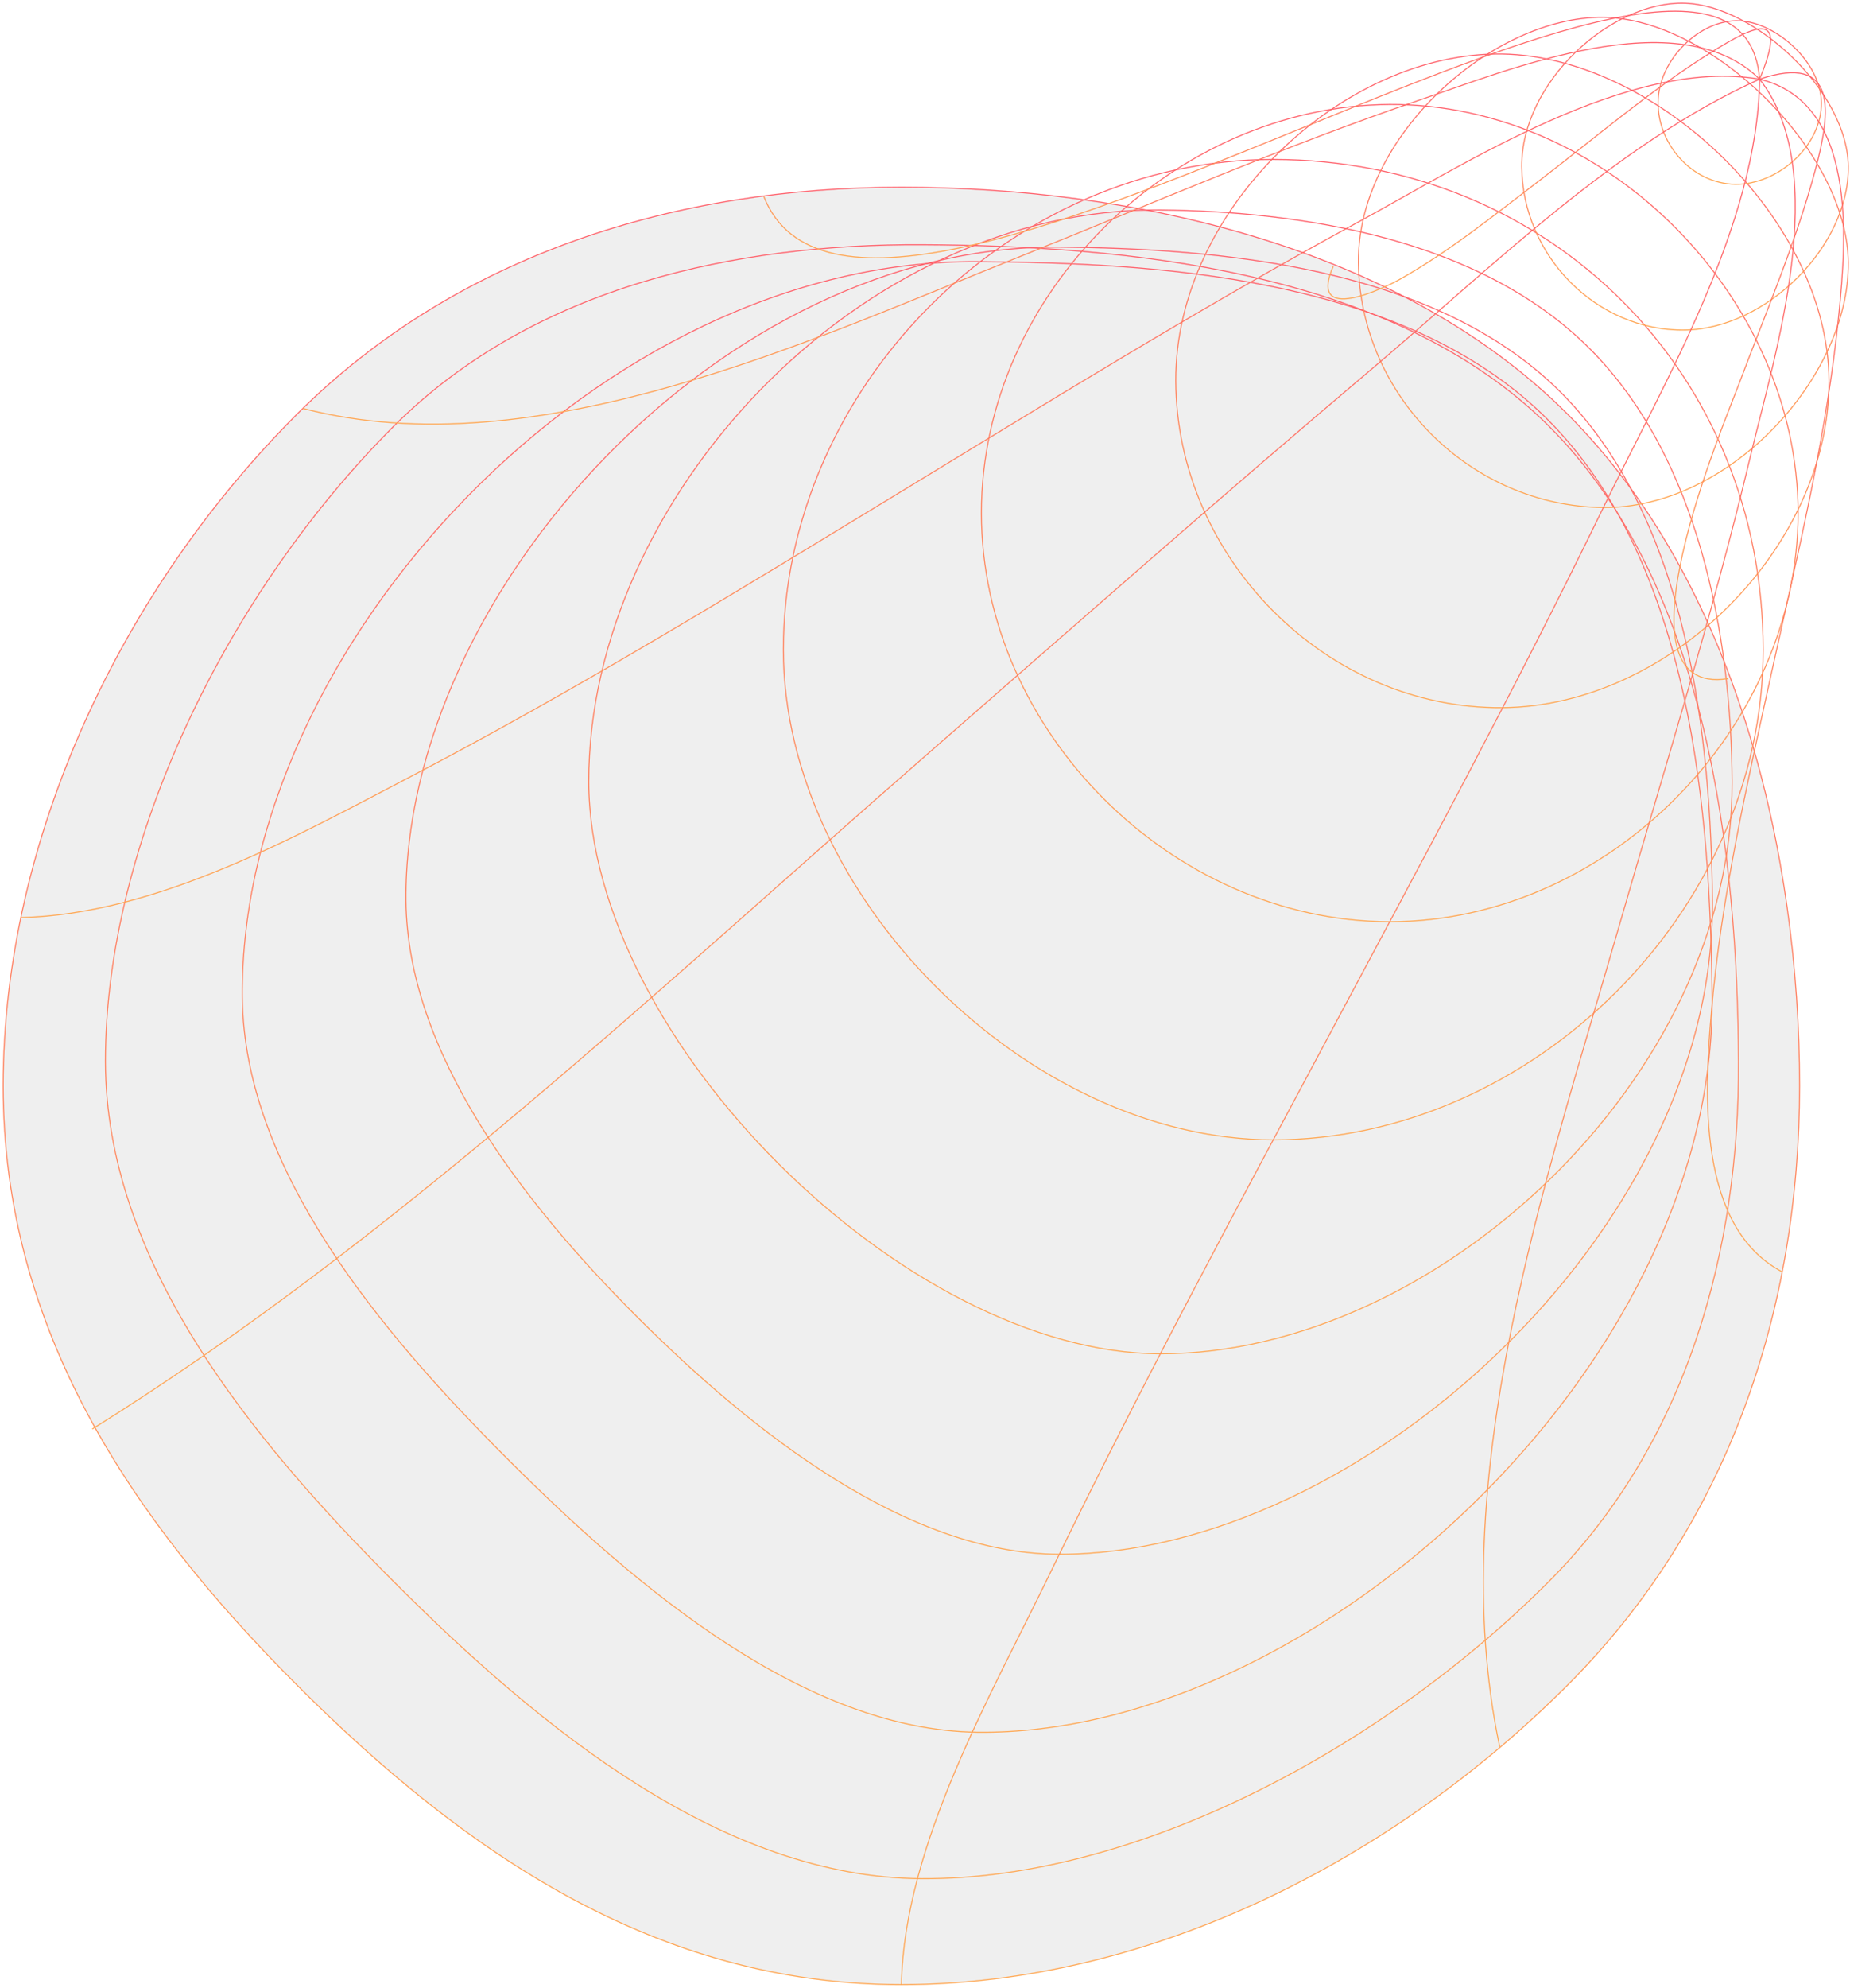<svg width="582" height="625" viewBox="0 0 582 625" fill="none" xmlns="http://www.w3.org/2000/svg">
<path d="M566.13 341.436C566.13 268.397 546.28 183.349 493.128 130.197C440.321 77.389 355.98 58.871 283.565 58.871C213.17 58.871 144.042 79.67 93.469 130.197C38.576 185.034 1 263.239 1 341.436C1 417.863 41.136 477.523 93.469 529.856C146.137 582.524 206.532 624.001 283.565 624.001C362.05 624.001 438.328 584.702 493.128 529.856C543.627 479.311 566.13 412.175 566.13 341.436Z" fill="#5C5C5C" fill-opacity="0.1" stroke="url(#paint0_linear_1689_12508)" stroke-width="0.322" stroke-miterlimit="10"/>
<path d="M290.05 590.706C227.392 590.399 170.107 543.587 123.881 497.315C78.578 451.965 33.265 396.411 33.172 333.828C33.07 264.625 71.754 186.075 123.891 133.994C168.412 89.537 232.466 76.661 290.05 76.95C352.559 77.257 437.393 84.324 487.25 133.956C537.525 184.027 546.611 269.997 546.928 333.828C547.217 392.007 531.259 453.203 487.212 497.315C435.382 549.21 358.191 591.032 290.05 590.706Z" stroke="url(#paint1_linear_1689_12508)" stroke-width="0.322" stroke-miterlimit="10"/>
<path d="M538.609 313.466C538.069 256.86 532.558 177.369 486.575 131.61C441.225 86.483 362.274 82.647 307.418 82.266C189.402 81.465 75.278 202.526 76.237 313.457C76.693 367.456 119.417 418.485 159.563 458.622C200.686 499.754 253.484 543.978 307.418 544.648C412.763 545.961 539.727 430.235 538.609 313.466Z" stroke="url(#paint2_linear_1689_12508)" stroke-width="0.322" stroke-miterlimit="10"/>
<path d="M333.244 488.695C285.324 488.611 236.762 450.383 200.331 413.952C164.18 377.791 128.14 331.045 127.712 283.19C126.911 185.936 227.713 76.718 333.216 77.686C382.104 78.142 450.916 83.272 490.959 123.306C531.43 163.768 538.245 232.952 538.72 283.19C539.726 387.521 427.035 488.862 333.244 488.695Z" stroke="url(#paint3_linear_1689_12508)" stroke-width="0.322" stroke-miterlimit="10"/>
<path d="M544.91 245.848C544.714 201.075 534.808 144.273 500.025 109.537C465.242 74.801 409.39 66.487 365.027 66.031C270.473 65.099 185.033 156.786 185.219 245.848C185.387 327.107 285.034 425.535 365.027 425.656C451.538 425.833 545.357 339.108 544.91 245.848Z" stroke="url(#paint4_linear_1689_12508)" stroke-width="0.322" stroke-miterlimit="10"/>
<path d="M400.568 358.392C323.47 358.392 246.475 281.76 246.438 204.262C246.438 122.332 317.409 50.094 400.568 50.141C487.497 50.141 554.643 117.109 554.689 204.262C554.736 286.974 481.409 358.43 400.568 358.392Z" stroke="url(#paint5_linear_1689_12508)" stroke-width="0.322" stroke-miterlimit="10"/>
<path d="M565.669 161.283C565.613 93.579 505.479 32.514 437.188 32.849C369.736 33.184 308.707 91.987 308.754 161.33C308.754 229.881 368.749 289.736 437.235 289.811C506.279 289.764 565.716 228.643 565.669 161.283Z" stroke="url(#paint6_linear_1689_12508)" stroke-width="0.322" stroke-miterlimit="10"/>
<path d="M472.644 222.51C417.062 222.966 370.092 175.205 369.887 119.763C369.682 65.754 422.611 16.196 472.644 16.978C521.057 17.769 575.187 69.013 575.392 119.735C575.606 171.527 525.871 222.072 472.644 222.51Z" stroke="url(#paint7_linear_1689_12508)" stroke-width="0.322" stroke-miterlimit="10"/>
<path d="M581.471 82.508C581.117 47.632 538.486 5.792 504.41 5.448C469.432 5.094 426.996 42.968 427.35 82.508C427.713 124.451 462.794 159.206 504.41 159.569C543.951 159.923 581.843 118.604 581.471 82.508Z" stroke="url(#paint8_linear_1689_12508)" stroke-width="0.322" stroke-miterlimit="10"/>
<path d="M530.101 103.764C502.068 104.202 478.895 80.181 478.727 52.39C478.551 26.033 506.602 0.253 530.101 1.017C552.073 1.706 581.214 28.714 581.475 52.39C581.754 77.276 555.788 103.364 530.101 103.764Z" stroke="url(#paint9_linear_1689_12508)" stroke-width="0.322" stroke-miterlimit="10"/>
<path d="M572.983 32.233C572.797 19.413 558.748 7.095 547.297 6.546C534.858 5.913 521.666 18.807 521.61 32.233C521.544 45.975 533.238 58.599 547.297 57.92C560.052 57.314 573.17 45.518 572.983 32.233Z" stroke="url(#paint10_linear_1689_12508)" stroke-width="0.322" stroke-miterlimit="10"/>
<path d="M553.562 24.891C553.004 70.594 523.77 119.715 504.395 159.6C477.396 215.163 448.003 269.572 418.9 324.056C388.837 380.317 358.514 436.495 330.704 493.93C311.963 532.762 284.507 579.695 283.566 624.003" stroke="url(#paint11_linear_1689_12508)" stroke-width="0.322" stroke-miterlimit="10"/>
<path d="M553.56 24.891C576.575 54.292 558.289 111.476 550.692 143.391C538.878 193.033 523.553 241.791 509.467 290.818C486.48 370.886 453.997 465.115 471.788 549.232" stroke="url(#paint12_linear_1689_12508)" stroke-width="0.322" stroke-miterlimit="10"/>
<path d="M553.561 24.891C584.284 32.339 580.886 74.793 578.512 98.674C574.695 137.079 565.357 174.859 557.099 212.482C549.446 247.349 541.43 282.541 538.394 318.181C536.244 343.467 533.739 385.829 560.739 399.924" stroke="url(#paint13_linear_1689_12508)" stroke-width="0.322" stroke-miterlimit="10"/>
<path d="M553.562 24.889C578.169 16.705 576.121 34.832 570.973 53.862C564.781 76.774 555.266 98.858 546.961 121.035C542.399 133.213 505.717 219.304 543.601 213.374" stroke="url(#paint14_linear_1689_12508)" stroke-width="0.322" stroke-miterlimit="10"/>
<path d="M553.562 24.888C562.499 3.316 553.068 7.199 538.041 16.63C519.291 28.352 502.132 43.108 484.591 56.534C470.393 67.399 456.195 78.878 440.61 87.695C435.825 90.413 411.218 102.386 419.429 83.71" stroke="url(#paint15_linear_1689_12508)" stroke-width="0.322" stroke-miterlimit="10"/>
<path d="M553.558 24.891C547.06 -60.297 271.989 142.284 240.27 61.741" stroke="url(#paint16_linear_1689_12508)" stroke-width="0.322" stroke-miterlimit="10"/>
<path d="M553.563 24.887C528.155 -0.139 474.249 22.093 446.496 31.488C403.976 45.956 362.704 63.952 321.031 80.608C254.473 107.207 168.698 147.428 95.277 128.416" stroke="url(#paint17_linear_1689_12508)" stroke-width="0.322" stroke-miterlimit="10"/>
<path d="M553.559 24.891C512.687 17.954 461.062 51.508 427.294 69.822C377.214 96.98 328.717 127.07 280.099 156.63C230.653 186.693 181.178 216.988 129.87 243.811C93.001 263.083 49.346 287.513 6.547 288.5" stroke="url(#paint18_linear_1689_12508)" stroke-width="0.322" stroke-miterlimit="10"/>
<path d="M553.559 24.891C508.451 45.15 468.836 84.476 431.502 116.047C383.815 156.351 336.976 197.651 289.931 238.7C206.493 311.496 123.325 390.502 29.031 449.315" stroke="url(#paint19_linear_1689_12508)" stroke-width="0.322" stroke-miterlimit="10"/>
<defs>
<linearGradient id="paint0_linear_1689_12508" x1="283.565" y1="58.871" x2="283.565" y2="624.001" gradientUnits="userSpaceOnUse">
<stop stop-color="#FF5F6A"/>
<stop offset="1" stop-color="#FFA752"/>
</linearGradient>
<linearGradient id="paint1_linear_1689_12508" x1="290.052" y1="76.945" x2="290.052" y2="590.708" gradientUnits="userSpaceOnUse">
<stop stop-color="#FF5F6A"/>
<stop offset="1" stop-color="#FFA752"/>
</linearGradient>
<linearGradient id="paint2_linear_1689_12508" x1="307.424" y1="82.262" x2="307.424" y2="544.659" gradientUnits="userSpaceOnUse">
<stop stop-color="#FF5F6A"/>
<stop offset="1" stop-color="#FFA752"/>
</linearGradient>
<linearGradient id="paint3_linear_1689_12508" x1="333.217" y1="77.68" x2="333.217" y2="488.695" gradientUnits="userSpaceOnUse">
<stop stop-color="#FF5F6A"/>
<stop offset="1" stop-color="#FFA752"/>
</linearGradient>
<linearGradient id="paint4_linear_1689_12508" x1="365.065" y1="66.023" x2="365.065" y2="425.656" gradientUnits="userSpaceOnUse">
<stop stop-color="#FF5F6A"/>
<stop offset="1" stop-color="#FFA752"/>
</linearGradient>
<linearGradient id="paint5_linear_1689_12508" x1="400.563" y1="50.141" x2="400.563" y2="358.392" gradientUnits="userSpaceOnUse">
<stop stop-color="#FF5F6A"/>
<stop offset="1" stop-color="#FFA752"/>
</linearGradient>
<linearGradient id="paint6_linear_1689_12508" x1="437.212" y1="32.848" x2="437.212" y2="289.811" gradientUnits="userSpaceOnUse">
<stop stop-color="#FF5F6A"/>
<stop offset="1" stop-color="#FFA752"/>
</linearGradient>
<linearGradient id="paint7_linear_1689_12508" x1="472.639" y1="16.969" x2="472.639" y2="222.513" gradientUnits="userSpaceOnUse">
<stop stop-color="#FF5F6A"/>
<stop offset="1" stop-color="#FFA752"/>
</linearGradient>
<linearGradient id="paint8_linear_1689_12508" x1="504.411" y1="5.445" x2="504.411" y2="159.571" gradientUnits="userSpaceOnUse">
<stop stop-color="#FF5F6A"/>
<stop offset="1" stop-color="#FFA752"/>
</linearGradient>
<linearGradient id="paint9_linear_1689_12508" x1="530.102" y1="1" x2="530.102" y2="103.77" gradientUnits="userSpaceOnUse">
<stop stop-color="#FF5F6A"/>
<stop offset="1" stop-color="#FFA752"/>
</linearGradient>
<linearGradient id="paint10_linear_1689_12508" x1="547.297" y1="6.523" x2="547.297" y2="57.946" gradientUnits="userSpaceOnUse">
<stop stop-color="#FF5F6A"/>
<stop offset="1" stop-color="#FFA752"/>
</linearGradient>
<linearGradient id="paint11_linear_1689_12508" x1="418.564" y1="24.891" x2="418.564" y2="624.003" gradientUnits="userSpaceOnUse">
<stop stop-color="#FF5F6A"/>
<stop offset="1" stop-color="#FFA752"/>
</linearGradient>
<linearGradient id="paint12_linear_1689_12508" x1="515.726" y1="24.891" x2="515.726" y2="549.232" gradientUnits="userSpaceOnUse">
<stop stop-color="#FF5F6A"/>
<stop offset="1" stop-color="#FFA752"/>
</linearGradient>
<linearGradient id="paint13_linear_1689_12508" x1="558.569" y1="24.891" x2="558.569" y2="399.924" gradientUnits="userSpaceOnUse">
<stop stop-color="#FF5F6A"/>
<stop offset="1" stop-color="#FFA752"/>
</linearGradient>
<linearGradient id="paint14_linear_1689_12508" x1="550.425" y1="22.871" x2="550.425" y2="213.666" gradientUnits="userSpaceOnUse">
<stop stop-color="#FF5F6A"/>
<stop offset="1" stop-color="#FFA752"/>
</linearGradient>
<linearGradient id="paint15_linear_1689_12508" x1="487.4" y1="9.074" x2="487.4" y2="93.979" gradientUnits="userSpaceOnUse">
<stop stop-color="#FF5F6A"/>
<stop offset="1" stop-color="#FFA752"/>
</linearGradient>
<linearGradient id="paint16_linear_1689_12508" x1="396.914" y1="3.531" x2="396.914" y2="81.078" gradientUnits="userSpaceOnUse">
<stop stop-color="#FF5F6A"/>
<stop offset="1" stop-color="#FFA752"/>
</linearGradient>
<linearGradient id="paint17_linear_1689_12508" x1="324.42" y1="13.387" x2="324.42" y2="133.35" gradientUnits="userSpaceOnUse">
<stop stop-color="#FF5F6A"/>
<stop offset="1" stop-color="#FFA752"/>
</linearGradient>
<linearGradient id="paint18_linear_1689_12508" x1="280.053" y1="23.961" x2="280.053" y2="288.5" gradientUnits="userSpaceOnUse">
<stop stop-color="#FF5F6A"/>
<stop offset="1" stop-color="#FFA752"/>
</linearGradient>
<linearGradient id="paint19_linear_1689_12508" x1="291.295" y1="24.891" x2="291.295" y2="449.315" gradientUnits="userSpaceOnUse">
<stop stop-color="#FF5F6A"/>
<stop offset="1" stop-color="#FFA752"/>
</linearGradient>
</defs>
</svg>
